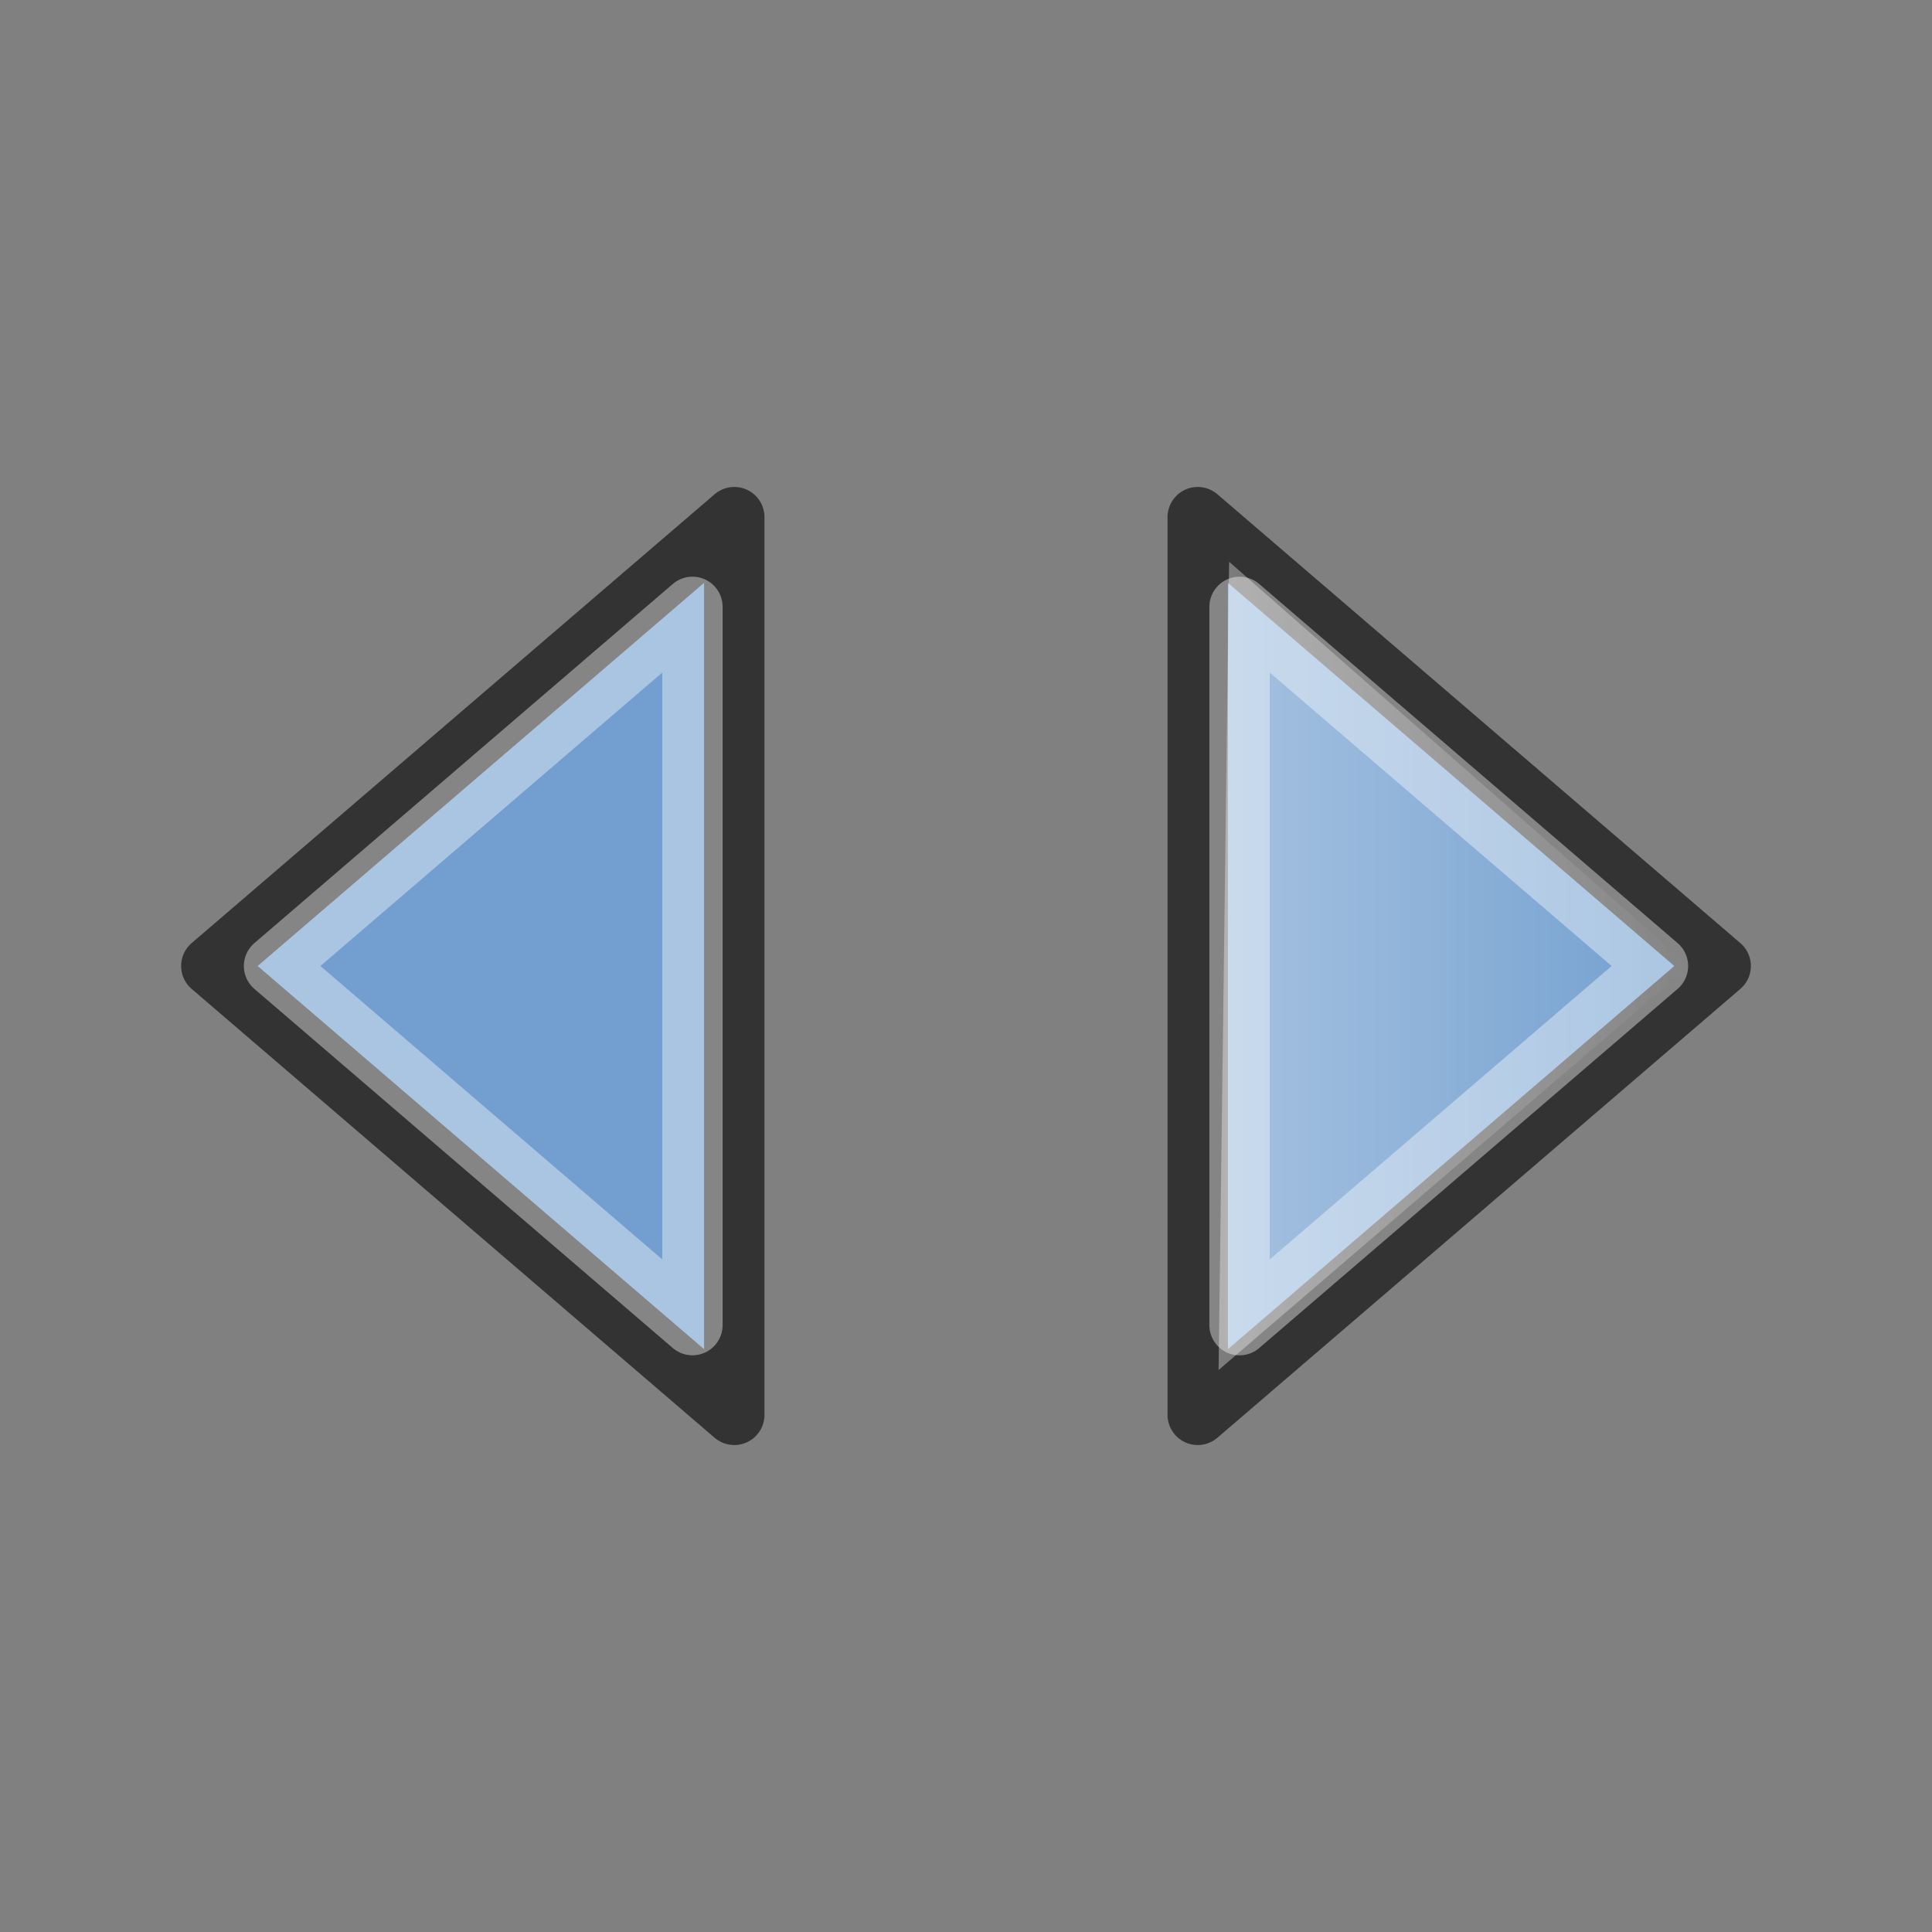 <svg id="svg2" xmlns:rdf="http://www.w3.org/1999/02/22-rdf-syntax-ns#" xmlns="http://www.w3.org/2000/svg" height="64" width="64" version="1.1" xmlns:cc="http://creativecommons.org/ns#" xmlns:xlink="http://www.w3.org/1999/xlink" viewBox="0 0 64 64" xmlns:dc="http://purl.org/dc/elements/1.1/">
 <rect x="0" y="0" width="64" height="64" fill="#808080" stroke="none"/>
 <defs id="defs4">
  <linearGradient id="linearGradient4231">
   <stop id="stop4233" stop-color="#fff" offset="0"/>
   <stop id="stop4235" stop-color="#fff" stop-opacity="0" offset="1"/>
  </linearGradient>
  <linearGradient id="linearGradient4698" y2="6.499" xlink:href="#linearGradient4231" gradientUnits="userSpaceOnUse" x2="31.995" gradientTransform="matrix(0 .676 -.693 0 54.182 10.372)" y1="31.115" x1="31.994"/>
 </defs>
 <g id="g4702" transform="translate(6.283)">
  <path id="path4274" stroke-linejoin="round" d="m50.717 32c-5.775-4.956-11.549-9.913-17.324-14.869v29.738c5.774-4.956 11.549-9.913 17.324-14.869z" stroke="#333" stroke-width="2" fill="#729fcf"/>
  <path id="path4690" opacity=".4" d="m49.678 31.997c-5.082-4.463-10.164-8.926-15.245-13.389-0.116 8.925-0.233 17.851-0.349 26.776 5.198-4.463 10.396-8.925 15.594-13.387z" fill="url(#linearGradient4698)"/>
  <path id="path4276" opacity=".4" stroke-linejoin="round" d="m34.779 43.896c4.62-3.965 9.24-7.931 13.86-11.896-4.62-3.965-9.24-7.931-13.86-11.896v23.793z" stroke="#fff" stroke-width="2" fill="none"/>
 </g>
 <g id="g4709" transform="matrix(-1 0 0 -1 57.717 64)">
  <path id="path4711" stroke-linejoin="round" d="m50.717 32c-5.775-4.956-11.549-9.913-17.324-14.869v29.738c5.774-4.956 11.549-9.913 17.324-14.869z" stroke="#333" stroke-width="2" fill="#729fcf"/>
  <path id="path4713" opacity=".4" d="m49.678 31.997c-5.082-4.463-10.164-8.926-15.245-13.389-0.116 8.925-0.233 17.851-0.349 26.776 5.198-4.463 10.396-8.925 15.594-13.387z" fill="url(#linearGradient4698)"/>
  <path id="path4719" opacity=".4" stroke-linejoin="round" d="m34.779 43.896c4.62-3.965 9.24-7.931 13.86-11.896-4.62-3.965-9.24-7.931-13.86-11.896v23.793z" stroke="#fff" stroke-width="2" fill="none"/>
 </g>
</svg>
